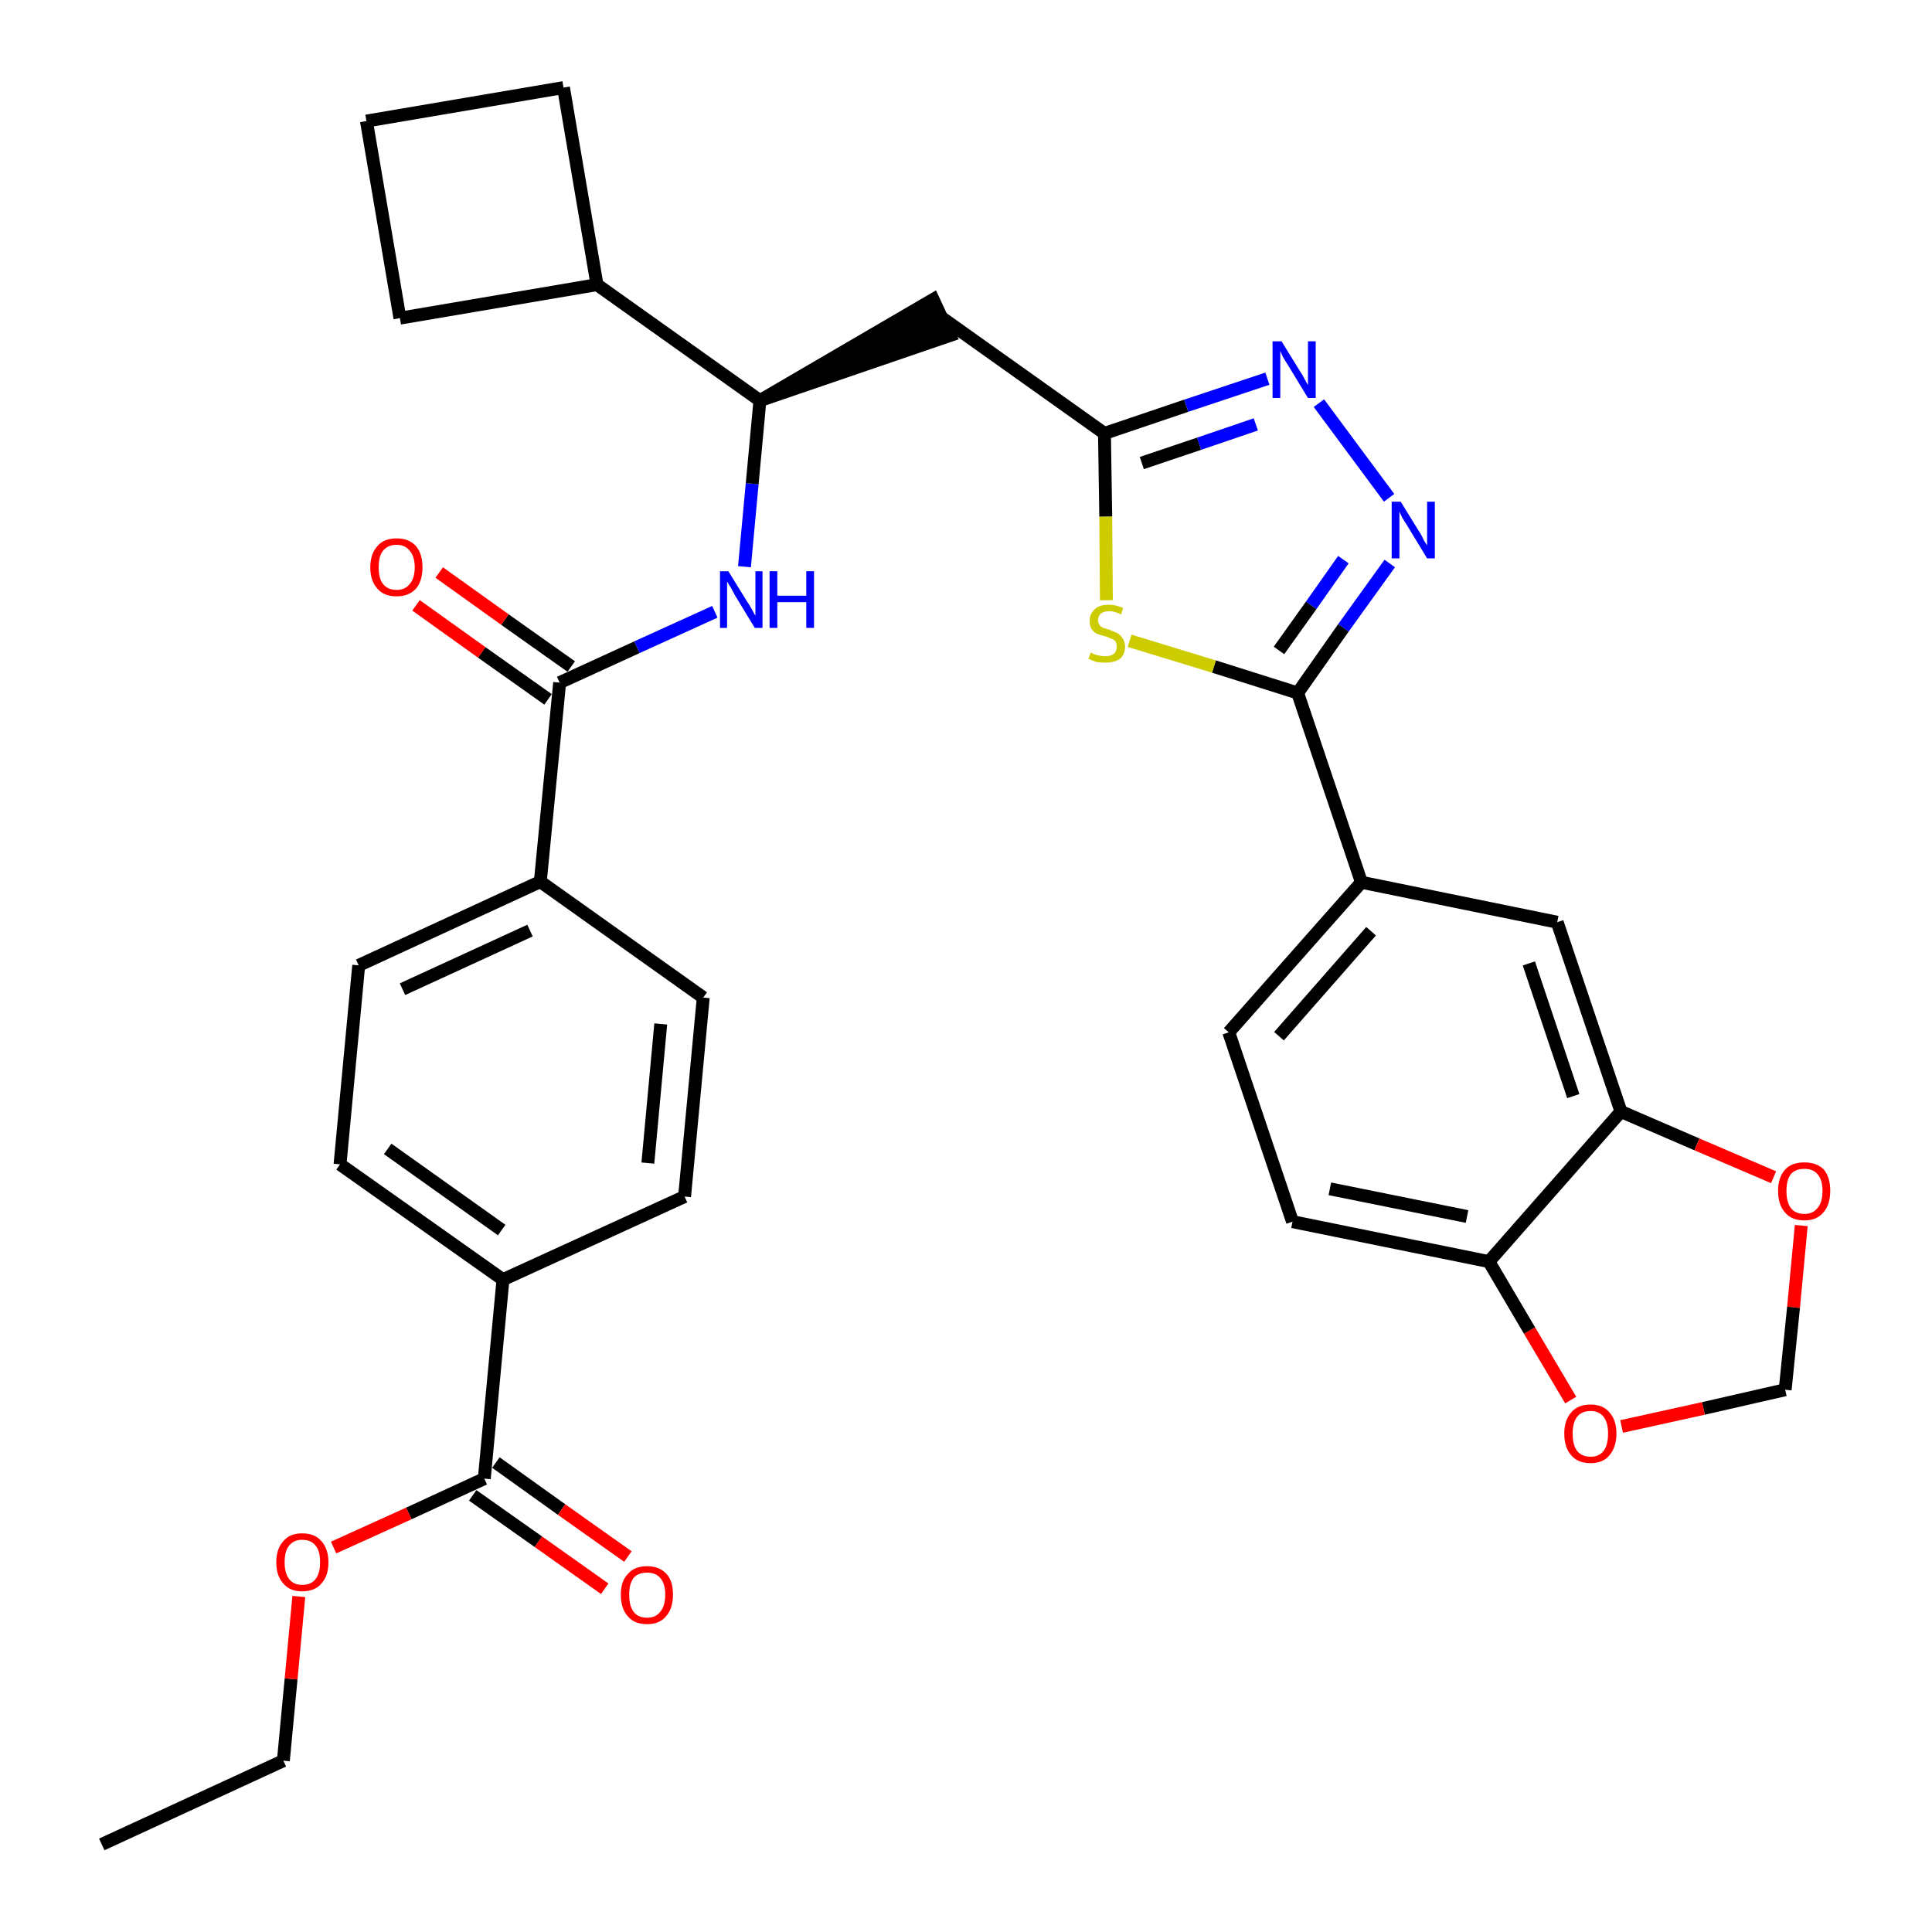 <?xml version='1.0' encoding='iso-8859-1'?>
<svg version='1.1' baseProfile='full'
              xmlns='http://www.w3.org/2000/svg'
                      xmlns:rdkit='http://www.rdkit.org/xml'
                      xmlns:xlink='http://www.w3.org/1999/xlink'
                  xml:space='preserve'
width='300px' height='300px' viewBox='0 0 300 300'>
<!-- END OF HEADER -->
<path class='bond-0 atom-0 atom-1' d='M 15.8,286.4 L 44.0,273.4' style='fill:none;fill-rule:evenodd;stroke:#000000;stroke-width:2.0px;stroke-linecap:butt;stroke-linejoin:miter;stroke-opacity:1' />
<path class='bond-1 atom-1 atom-2' d='M 44.0,273.4 L 45.2,260.7' style='fill:none;fill-rule:evenodd;stroke:#000000;stroke-width:2.0px;stroke-linecap:butt;stroke-linejoin:miter;stroke-opacity:1' />
<path class='bond-1 atom-1 atom-2' d='M 45.2,260.7 L 46.4,247.9' style='fill:none;fill-rule:evenodd;stroke:#FF0000;stroke-width:2.0px;stroke-linecap:butt;stroke-linejoin:miter;stroke-opacity:1' />
<path class='bond-2 atom-2 atom-3' d='M 51.8,240.3 L 63.5,235.0' style='fill:none;fill-rule:evenodd;stroke:#FF0000;stroke-width:2.0px;stroke-linecap:butt;stroke-linejoin:miter;stroke-opacity:1' />
<path class='bond-2 atom-2 atom-3' d='M 63.5,235.0 L 75.2,229.6' style='fill:none;fill-rule:evenodd;stroke:#000000;stroke-width:2.0px;stroke-linecap:butt;stroke-linejoin:miter;stroke-opacity:1' />
<path class='bond-3 atom-3 atom-4' d='M 73.4,232.2 L 83.6,239.4' style='fill:none;fill-rule:evenodd;stroke:#000000;stroke-width:2.0px;stroke-linecap:butt;stroke-linejoin:miter;stroke-opacity:1' />
<path class='bond-3 atom-3 atom-4' d='M 83.6,239.4 L 93.9,246.7' style='fill:none;fill-rule:evenodd;stroke:#FF0000;stroke-width:2.0px;stroke-linecap:butt;stroke-linejoin:miter;stroke-opacity:1' />
<path class='bond-3 atom-3 atom-4' d='M 77.0,227.1 L 87.2,234.4' style='fill:none;fill-rule:evenodd;stroke:#000000;stroke-width:2.0px;stroke-linecap:butt;stroke-linejoin:miter;stroke-opacity:1' />
<path class='bond-3 atom-3 atom-4' d='M 87.2,234.4 L 97.5,241.7' style='fill:none;fill-rule:evenodd;stroke:#FF0000;stroke-width:2.0px;stroke-linecap:butt;stroke-linejoin:miter;stroke-opacity:1' />
<path class='bond-4 atom-3 atom-5' d='M 75.2,229.6 L 78.1,198.7' style='fill:none;fill-rule:evenodd;stroke:#000000;stroke-width:2.0px;stroke-linecap:butt;stroke-linejoin:miter;stroke-opacity:1' />
<path class='bond-5 atom-5 atom-6' d='M 78.1,198.7 L 52.8,180.8' style='fill:none;fill-rule:evenodd;stroke:#000000;stroke-width:2.0px;stroke-linecap:butt;stroke-linejoin:miter;stroke-opacity:1' />
<path class='bond-5 atom-5 atom-6' d='M 77.9,191.0 L 60.2,178.4' style='fill:none;fill-rule:evenodd;stroke:#000000;stroke-width:2.0px;stroke-linecap:butt;stroke-linejoin:miter;stroke-opacity:1' />
<path class='bond-33 atom-33 atom-5' d='M 106.3,185.8 L 78.1,198.7' style='fill:none;fill-rule:evenodd;stroke:#000000;stroke-width:2.0px;stroke-linecap:butt;stroke-linejoin:miter;stroke-opacity:1' />
<path class='bond-6 atom-6 atom-7' d='M 52.8,180.8 L 55.7,149.9' style='fill:none;fill-rule:evenodd;stroke:#000000;stroke-width:2.0px;stroke-linecap:butt;stroke-linejoin:miter;stroke-opacity:1' />
<path class='bond-7 atom-7 atom-8' d='M 55.7,149.9 L 83.9,136.9' style='fill:none;fill-rule:evenodd;stroke:#000000;stroke-width:2.0px;stroke-linecap:butt;stroke-linejoin:miter;stroke-opacity:1' />
<path class='bond-7 atom-7 atom-8' d='M 62.5,153.6 L 82.3,144.5' style='fill:none;fill-rule:evenodd;stroke:#000000;stroke-width:2.0px;stroke-linecap:butt;stroke-linejoin:miter;stroke-opacity:1' />
<path class='bond-8 atom-8 atom-9' d='M 83.9,136.9 L 86.9,106.0' style='fill:none;fill-rule:evenodd;stroke:#000000;stroke-width:2.0px;stroke-linecap:butt;stroke-linejoin:miter;stroke-opacity:1' />
<path class='bond-31 atom-8 atom-32' d='M 83.9,136.9 L 109.2,154.9' style='fill:none;fill-rule:evenodd;stroke:#000000;stroke-width:2.0px;stroke-linecap:butt;stroke-linejoin:miter;stroke-opacity:1' />
<path class='bond-9 atom-9 atom-10' d='M 88.7,103.5 L 78.4,96.2' style='fill:none;fill-rule:evenodd;stroke:#000000;stroke-width:2.0px;stroke-linecap:butt;stroke-linejoin:miter;stroke-opacity:1' />
<path class='bond-9 atom-9 atom-10' d='M 78.4,96.2 L 68.2,88.9' style='fill:none;fill-rule:evenodd;stroke:#FF0000;stroke-width:2.0px;stroke-linecap:butt;stroke-linejoin:miter;stroke-opacity:1' />
<path class='bond-9 atom-9 atom-10' d='M 85.1,108.6 L 74.8,101.3' style='fill:none;fill-rule:evenodd;stroke:#000000;stroke-width:2.0px;stroke-linecap:butt;stroke-linejoin:miter;stroke-opacity:1' />
<path class='bond-9 atom-9 atom-10' d='M 74.8,101.3 L 64.6,94.0' style='fill:none;fill-rule:evenodd;stroke:#FF0000;stroke-width:2.0px;stroke-linecap:butt;stroke-linejoin:miter;stroke-opacity:1' />
<path class='bond-10 atom-9 atom-11' d='M 86.9,106.0 L 98.9,100.5' style='fill:none;fill-rule:evenodd;stroke:#000000;stroke-width:2.0px;stroke-linecap:butt;stroke-linejoin:miter;stroke-opacity:1' />
<path class='bond-10 atom-9 atom-11' d='M 98.9,100.5 L 111.0,95.0' style='fill:none;fill-rule:evenodd;stroke:#0000FF;stroke-width:2.0px;stroke-linecap:butt;stroke-linejoin:miter;stroke-opacity:1' />
<path class='bond-11 atom-11 atom-12' d='M 115.6,88.0 L 116.8,75.1' style='fill:none;fill-rule:evenodd;stroke:#0000FF;stroke-width:2.0px;stroke-linecap:butt;stroke-linejoin:miter;stroke-opacity:1' />
<path class='bond-11 atom-11 atom-12' d='M 116.8,75.1 L 118.0,62.2' style='fill:none;fill-rule:evenodd;stroke:#000000;stroke-width:2.0px;stroke-linecap:butt;stroke-linejoin:miter;stroke-opacity:1' />
<path class='bond-12 atom-12 atom-13' d='M 118.0,62.2 L 147.5,52.1 L 144.9,46.5 Z' style='fill:#000000;fill-rule:evenodd;fill-opacity:1;stroke:#000000;stroke-width:2.0px;stroke-linecap:butt;stroke-linejoin:miter;stroke-opacity:1;' />
<path class='bond-27 atom-12 atom-28' d='M 118.0,62.2 L 92.7,44.2' style='fill:none;fill-rule:evenodd;stroke:#000000;stroke-width:2.0px;stroke-linecap:butt;stroke-linejoin:miter;stroke-opacity:1' />
<path class='bond-13 atom-13 atom-14' d='M 146.2,49.3 L 171.5,67.3' style='fill:none;fill-rule:evenodd;stroke:#000000;stroke-width:2.0px;stroke-linecap:butt;stroke-linejoin:miter;stroke-opacity:1' />
<path class='bond-14 atom-14 atom-15' d='M 171.5,67.3 L 184.2,63.0' style='fill:none;fill-rule:evenodd;stroke:#000000;stroke-width:2.0px;stroke-linecap:butt;stroke-linejoin:miter;stroke-opacity:1' />
<path class='bond-14 atom-14 atom-15' d='M 184.2,63.0 L 196.8,58.8' style='fill:none;fill-rule:evenodd;stroke:#0000FF;stroke-width:2.0px;stroke-linecap:butt;stroke-linejoin:miter;stroke-opacity:1' />
<path class='bond-14 atom-14 atom-15' d='M 177.3,71.9 L 186.2,68.9' style='fill:none;fill-rule:evenodd;stroke:#000000;stroke-width:2.0px;stroke-linecap:butt;stroke-linejoin:miter;stroke-opacity:1' />
<path class='bond-14 atom-14 atom-15' d='M 186.2,68.9 L 195.0,65.9' style='fill:none;fill-rule:evenodd;stroke:#0000FF;stroke-width:2.0px;stroke-linecap:butt;stroke-linejoin:miter;stroke-opacity:1' />
<path class='bond-34 atom-27 atom-14' d='M 171.8,93.2 L 171.7,80.2' style='fill:none;fill-rule:evenodd;stroke:#CCCC00;stroke-width:2.0px;stroke-linecap:butt;stroke-linejoin:miter;stroke-opacity:1' />
<path class='bond-34 atom-27 atom-14' d='M 171.7,80.2 L 171.5,67.3' style='fill:none;fill-rule:evenodd;stroke:#000000;stroke-width:2.0px;stroke-linecap:butt;stroke-linejoin:miter;stroke-opacity:1' />
<path class='bond-15 atom-15 atom-16' d='M 204.8,62.6 L 215.7,77.3' style='fill:none;fill-rule:evenodd;stroke:#0000FF;stroke-width:2.0px;stroke-linecap:butt;stroke-linejoin:miter;stroke-opacity:1' />
<path class='bond-16 atom-16 atom-17' d='M 215.8,87.5 L 208.6,97.5' style='fill:none;fill-rule:evenodd;stroke:#0000FF;stroke-width:2.0px;stroke-linecap:butt;stroke-linejoin:miter;stroke-opacity:1' />
<path class='bond-16 atom-16 atom-17' d='M 208.6,97.5 L 201.5,107.6' style='fill:none;fill-rule:evenodd;stroke:#000000;stroke-width:2.0px;stroke-linecap:butt;stroke-linejoin:miter;stroke-opacity:1' />
<path class='bond-16 atom-16 atom-17' d='M 208.6,86.9 L 203.6,94.0' style='fill:none;fill-rule:evenodd;stroke:#0000FF;stroke-width:2.0px;stroke-linecap:butt;stroke-linejoin:miter;stroke-opacity:1' />
<path class='bond-16 atom-16 atom-17' d='M 203.6,94.0 L 198.6,101.0' style='fill:none;fill-rule:evenodd;stroke:#000000;stroke-width:2.0px;stroke-linecap:butt;stroke-linejoin:miter;stroke-opacity:1' />
<path class='bond-17 atom-17 atom-18' d='M 201.5,107.6 L 211.4,137.0' style='fill:none;fill-rule:evenodd;stroke:#000000;stroke-width:2.0px;stroke-linecap:butt;stroke-linejoin:miter;stroke-opacity:1' />
<path class='bond-26 atom-17 atom-27' d='M 201.5,107.6 L 188.5,103.5' style='fill:none;fill-rule:evenodd;stroke:#000000;stroke-width:2.0px;stroke-linecap:butt;stroke-linejoin:miter;stroke-opacity:1' />
<path class='bond-26 atom-17 atom-27' d='M 188.5,103.5 L 175.4,99.5' style='fill:none;fill-rule:evenodd;stroke:#CCCC00;stroke-width:2.0px;stroke-linecap:butt;stroke-linejoin:miter;stroke-opacity:1' />
<path class='bond-18 atom-18 atom-19' d='M 211.4,137.0 L 190.8,160.3' style='fill:none;fill-rule:evenodd;stroke:#000000;stroke-width:2.0px;stroke-linecap:butt;stroke-linejoin:miter;stroke-opacity:1' />
<path class='bond-18 atom-18 atom-19' d='M 212.9,144.6 L 198.6,160.9' style='fill:none;fill-rule:evenodd;stroke:#000000;stroke-width:2.0px;stroke-linecap:butt;stroke-linejoin:miter;stroke-opacity:1' />
<path class='bond-36 atom-23 atom-18' d='M 241.8,143.2 L 211.4,137.0' style='fill:none;fill-rule:evenodd;stroke:#000000;stroke-width:2.0px;stroke-linecap:butt;stroke-linejoin:miter;stroke-opacity:1' />
<path class='bond-19 atom-19 atom-20' d='M 190.8,160.3 L 200.7,189.7' style='fill:none;fill-rule:evenodd;stroke:#000000;stroke-width:2.0px;stroke-linecap:butt;stroke-linejoin:miter;stroke-opacity:1' />
<path class='bond-20 atom-20 atom-21' d='M 200.7,189.7 L 231.2,195.9' style='fill:none;fill-rule:evenodd;stroke:#000000;stroke-width:2.0px;stroke-linecap:butt;stroke-linejoin:miter;stroke-opacity:1' />
<path class='bond-20 atom-20 atom-21' d='M 206.5,184.6 L 227.8,188.9' style='fill:none;fill-rule:evenodd;stroke:#000000;stroke-width:2.0px;stroke-linecap:butt;stroke-linejoin:miter;stroke-opacity:1' />
<path class='bond-21 atom-21 atom-22' d='M 231.2,195.9 L 251.7,172.6' style='fill:none;fill-rule:evenodd;stroke:#000000;stroke-width:2.0px;stroke-linecap:butt;stroke-linejoin:miter;stroke-opacity:1' />
<path class='bond-37 atom-26 atom-21' d='M 243.9,217.4 L 237.5,206.6' style='fill:none;fill-rule:evenodd;stroke:#FF0000;stroke-width:2.0px;stroke-linecap:butt;stroke-linejoin:miter;stroke-opacity:1' />
<path class='bond-37 atom-26 atom-21' d='M 237.5,206.6 L 231.2,195.9' style='fill:none;fill-rule:evenodd;stroke:#000000;stroke-width:2.0px;stroke-linecap:butt;stroke-linejoin:miter;stroke-opacity:1' />
<path class='bond-22 atom-22 atom-23' d='M 251.7,172.6 L 241.8,143.2' style='fill:none;fill-rule:evenodd;stroke:#000000;stroke-width:2.0px;stroke-linecap:butt;stroke-linejoin:miter;stroke-opacity:1' />
<path class='bond-22 atom-22 atom-23' d='M 244.3,170.2 L 237.4,149.6' style='fill:none;fill-rule:evenodd;stroke:#000000;stroke-width:2.0px;stroke-linecap:butt;stroke-linejoin:miter;stroke-opacity:1' />
<path class='bond-23 atom-22 atom-24' d='M 251.7,172.6 L 263.5,177.7' style='fill:none;fill-rule:evenodd;stroke:#000000;stroke-width:2.0px;stroke-linecap:butt;stroke-linejoin:miter;stroke-opacity:1' />
<path class='bond-23 atom-22 atom-24' d='M 263.5,177.7 L 275.4,182.8' style='fill:none;fill-rule:evenodd;stroke:#FF0000;stroke-width:2.0px;stroke-linecap:butt;stroke-linejoin:miter;stroke-opacity:1' />
<path class='bond-24 atom-24 atom-25' d='M 279.7,190.3 L 278.5,203.0' style='fill:none;fill-rule:evenodd;stroke:#FF0000;stroke-width:2.0px;stroke-linecap:butt;stroke-linejoin:miter;stroke-opacity:1' />
<path class='bond-24 atom-24 atom-25' d='M 278.5,203.0 L 277.2,215.8' style='fill:none;fill-rule:evenodd;stroke:#000000;stroke-width:2.0px;stroke-linecap:butt;stroke-linejoin:miter;stroke-opacity:1' />
<path class='bond-25 atom-25 atom-26' d='M 277.2,215.8 L 264.5,218.7' style='fill:none;fill-rule:evenodd;stroke:#000000;stroke-width:2.0px;stroke-linecap:butt;stroke-linejoin:miter;stroke-opacity:1' />
<path class='bond-25 atom-25 atom-26' d='M 264.5,218.7 L 251.8,221.5' style='fill:none;fill-rule:evenodd;stroke:#FF0000;stroke-width:2.0px;stroke-linecap:butt;stroke-linejoin:miter;stroke-opacity:1' />
<path class='bond-28 atom-28 atom-29' d='M 92.7,44.2 L 87.5,13.6' style='fill:none;fill-rule:evenodd;stroke:#000000;stroke-width:2.0px;stroke-linecap:butt;stroke-linejoin:miter;stroke-opacity:1' />
<path class='bond-35 atom-31 atom-28' d='M 62.1,49.4 L 92.7,44.2' style='fill:none;fill-rule:evenodd;stroke:#000000;stroke-width:2.0px;stroke-linecap:butt;stroke-linejoin:miter;stroke-opacity:1' />
<path class='bond-29 atom-29 atom-30' d='M 87.5,13.6 L 56.9,18.8' style='fill:none;fill-rule:evenodd;stroke:#000000;stroke-width:2.0px;stroke-linecap:butt;stroke-linejoin:miter;stroke-opacity:1' />
<path class='bond-30 atom-30 atom-31' d='M 56.9,18.8 L 62.1,49.4' style='fill:none;fill-rule:evenodd;stroke:#000000;stroke-width:2.0px;stroke-linecap:butt;stroke-linejoin:miter;stroke-opacity:1' />
<path class='bond-32 atom-32 atom-33' d='M 109.2,154.9 L 106.3,185.8' style='fill:none;fill-rule:evenodd;stroke:#000000;stroke-width:2.0px;stroke-linecap:butt;stroke-linejoin:miter;stroke-opacity:1' />
<path class='bond-32 atom-32 atom-33' d='M 102.6,159.0 L 100.6,180.6' style='fill:none;fill-rule:evenodd;stroke:#000000;stroke-width:2.0px;stroke-linecap:butt;stroke-linejoin:miter;stroke-opacity:1' />
<path  class='atom-2' d='M 42.9 242.6
Q 42.9 240.5, 44.0 239.3
Q 45.0 238.1, 46.9 238.1
Q 48.9 238.1, 49.9 239.3
Q 51.0 240.5, 51.0 242.6
Q 51.0 244.7, 49.9 245.9
Q 48.9 247.1, 46.9 247.1
Q 45.0 247.1, 44.0 245.9
Q 42.9 244.7, 42.9 242.6
M 46.9 246.1
Q 48.3 246.1, 49.0 245.2
Q 49.7 244.3, 49.7 242.6
Q 49.7 240.8, 49.0 240.0
Q 48.3 239.1, 46.9 239.1
Q 45.6 239.1, 44.9 240.0
Q 44.2 240.8, 44.2 242.6
Q 44.2 244.3, 44.9 245.2
Q 45.6 246.1, 46.9 246.1
' fill='#FF0000'/>
<path  class='atom-4' d='M 96.4 247.6
Q 96.4 245.5, 97.5 244.4
Q 98.5 243.2, 100.5 243.2
Q 102.4 243.2, 103.5 244.4
Q 104.5 245.5, 104.5 247.6
Q 104.5 249.8, 103.4 251.0
Q 102.4 252.2, 100.5 252.2
Q 98.5 252.2, 97.5 251.0
Q 96.4 249.8, 96.4 247.6
M 100.5 251.2
Q 101.8 251.2, 102.5 250.3
Q 103.3 249.4, 103.3 247.6
Q 103.3 245.9, 102.5 245.0
Q 101.8 244.2, 100.5 244.2
Q 99.1 244.2, 98.4 245.0
Q 97.7 245.9, 97.7 247.6
Q 97.7 249.4, 98.4 250.3
Q 99.1 251.2, 100.5 251.2
' fill='#FF0000'/>
<path  class='atom-10' d='M 57.5 88.1
Q 57.5 86.0, 58.6 84.8
Q 59.6 83.6, 61.6 83.6
Q 63.5 83.6, 64.6 84.8
Q 65.6 86.0, 65.6 88.1
Q 65.6 90.2, 64.6 91.4
Q 63.5 92.6, 61.6 92.6
Q 59.6 92.6, 58.6 91.4
Q 57.5 90.2, 57.5 88.1
M 61.6 91.6
Q 62.9 91.6, 63.6 90.7
Q 64.4 89.8, 64.4 88.1
Q 64.4 86.4, 63.6 85.5
Q 62.9 84.6, 61.6 84.6
Q 60.2 84.6, 59.5 85.5
Q 58.8 86.3, 58.8 88.1
Q 58.8 89.9, 59.5 90.7
Q 60.2 91.6, 61.6 91.6
' fill='#FF0000'/>
<path  class='atom-11' d='M 113.1 88.7
L 116.0 93.4
Q 116.3 93.8, 116.8 94.7
Q 117.2 95.5, 117.3 95.6
L 117.3 88.7
L 118.4 88.7
L 118.4 97.5
L 117.2 97.5
L 114.1 92.4
Q 113.8 91.8, 113.4 91.1
Q 113.0 90.5, 112.9 90.3
L 112.9 97.5
L 111.8 97.5
L 111.8 88.7
L 113.1 88.7
' fill='#0000FF'/>
<path  class='atom-11' d='M 119.5 88.7
L 120.7 88.7
L 120.7 92.5
L 125.2 92.5
L 125.2 88.7
L 126.4 88.7
L 126.4 97.5
L 125.2 97.5
L 125.2 93.5
L 120.7 93.5
L 120.7 97.5
L 119.5 97.5
L 119.5 88.7
' fill='#0000FF'/>
<path  class='atom-15' d='M 199.0 53.0
L 201.9 57.7
Q 202.2 58.1, 202.6 58.9
Q 203.1 59.8, 203.1 59.8
L 203.1 53.0
L 204.3 53.0
L 204.3 61.8
L 203.1 61.8
L 200.0 56.7
Q 199.6 56.1, 199.2 55.4
Q 198.9 54.7, 198.8 54.5
L 198.8 61.8
L 197.6 61.8
L 197.6 53.0
L 199.0 53.0
' fill='#0000FF'/>
<path  class='atom-16' d='M 217.5 77.9
L 220.4 82.6
Q 220.7 83.0, 221.1 83.9
Q 221.6 84.7, 221.6 84.7
L 221.6 77.9
L 222.8 77.9
L 222.8 86.7
L 221.6 86.7
L 218.5 81.6
Q 218.1 81.0, 217.7 80.3
Q 217.4 79.7, 217.3 79.4
L 217.3 86.7
L 216.1 86.7
L 216.1 77.9
L 217.5 77.9
' fill='#0000FF'/>
<path  class='atom-24' d='M 276.1 184.9
Q 276.1 182.8, 277.2 181.6
Q 278.2 180.5, 280.2 180.5
Q 282.1 180.5, 283.2 181.6
Q 284.2 182.8, 284.2 184.9
Q 284.2 187.1, 283.1 188.3
Q 282.1 189.5, 280.2 189.5
Q 278.2 189.5, 277.2 188.3
Q 276.1 187.1, 276.1 184.9
M 280.2 188.5
Q 281.5 188.5, 282.2 187.6
Q 283.0 186.7, 283.0 184.9
Q 283.0 183.2, 282.2 182.3
Q 281.5 181.5, 280.2 181.5
Q 278.8 181.5, 278.1 182.3
Q 277.4 183.2, 277.4 184.9
Q 277.4 186.7, 278.1 187.6
Q 278.8 188.5, 280.2 188.5
' fill='#FF0000'/>
<path  class='atom-26' d='M 242.9 222.6
Q 242.9 220.5, 244.0 219.3
Q 245.0 218.1, 247.0 218.1
Q 248.9 218.1, 249.9 219.3
Q 251.0 220.5, 251.0 222.6
Q 251.0 224.7, 249.9 226.0
Q 248.9 227.2, 247.0 227.2
Q 245.0 227.2, 244.0 226.0
Q 242.9 224.8, 242.9 222.6
M 247.0 226.2
Q 248.3 226.2, 249.0 225.3
Q 249.7 224.4, 249.7 222.6
Q 249.7 220.9, 249.0 220.0
Q 248.3 219.1, 247.0 219.1
Q 245.6 219.1, 244.9 220.0
Q 244.2 220.9, 244.2 222.6
Q 244.2 224.4, 244.9 225.3
Q 245.6 226.2, 247.0 226.2
' fill='#FF0000'/>
<path  class='atom-27' d='M 169.4 101.3
Q 169.5 101.4, 169.9 101.6
Q 170.3 101.7, 170.7 101.8
Q 171.2 101.9, 171.6 101.9
Q 172.5 101.9, 173.0 101.5
Q 173.4 101.1, 173.4 100.4
Q 173.4 99.9, 173.2 99.6
Q 173.0 99.3, 172.6 99.2
Q 172.2 99.0, 171.6 98.8
Q 170.8 98.6, 170.3 98.4
Q 169.9 98.2, 169.5 97.7
Q 169.2 97.2, 169.2 96.4
Q 169.2 95.3, 170.0 94.6
Q 170.7 93.9, 172.2 93.9
Q 173.2 93.9, 174.4 94.4
L 174.1 95.4
Q 173.0 94.9, 172.3 94.9
Q 171.4 94.9, 170.9 95.3
Q 170.5 95.7, 170.5 96.3
Q 170.5 96.7, 170.7 97.0
Q 170.9 97.3, 171.3 97.5
Q 171.7 97.6, 172.3 97.8
Q 173.0 98.1, 173.5 98.3
Q 174.0 98.6, 174.3 99.1
Q 174.7 99.6, 174.7 100.4
Q 174.7 101.6, 173.9 102.3
Q 173.0 102.9, 171.7 102.9
Q 170.9 102.9, 170.3 102.8
Q 169.7 102.6, 169.0 102.3
L 169.4 101.3
' fill='#CCCC00'/>
</svg>
